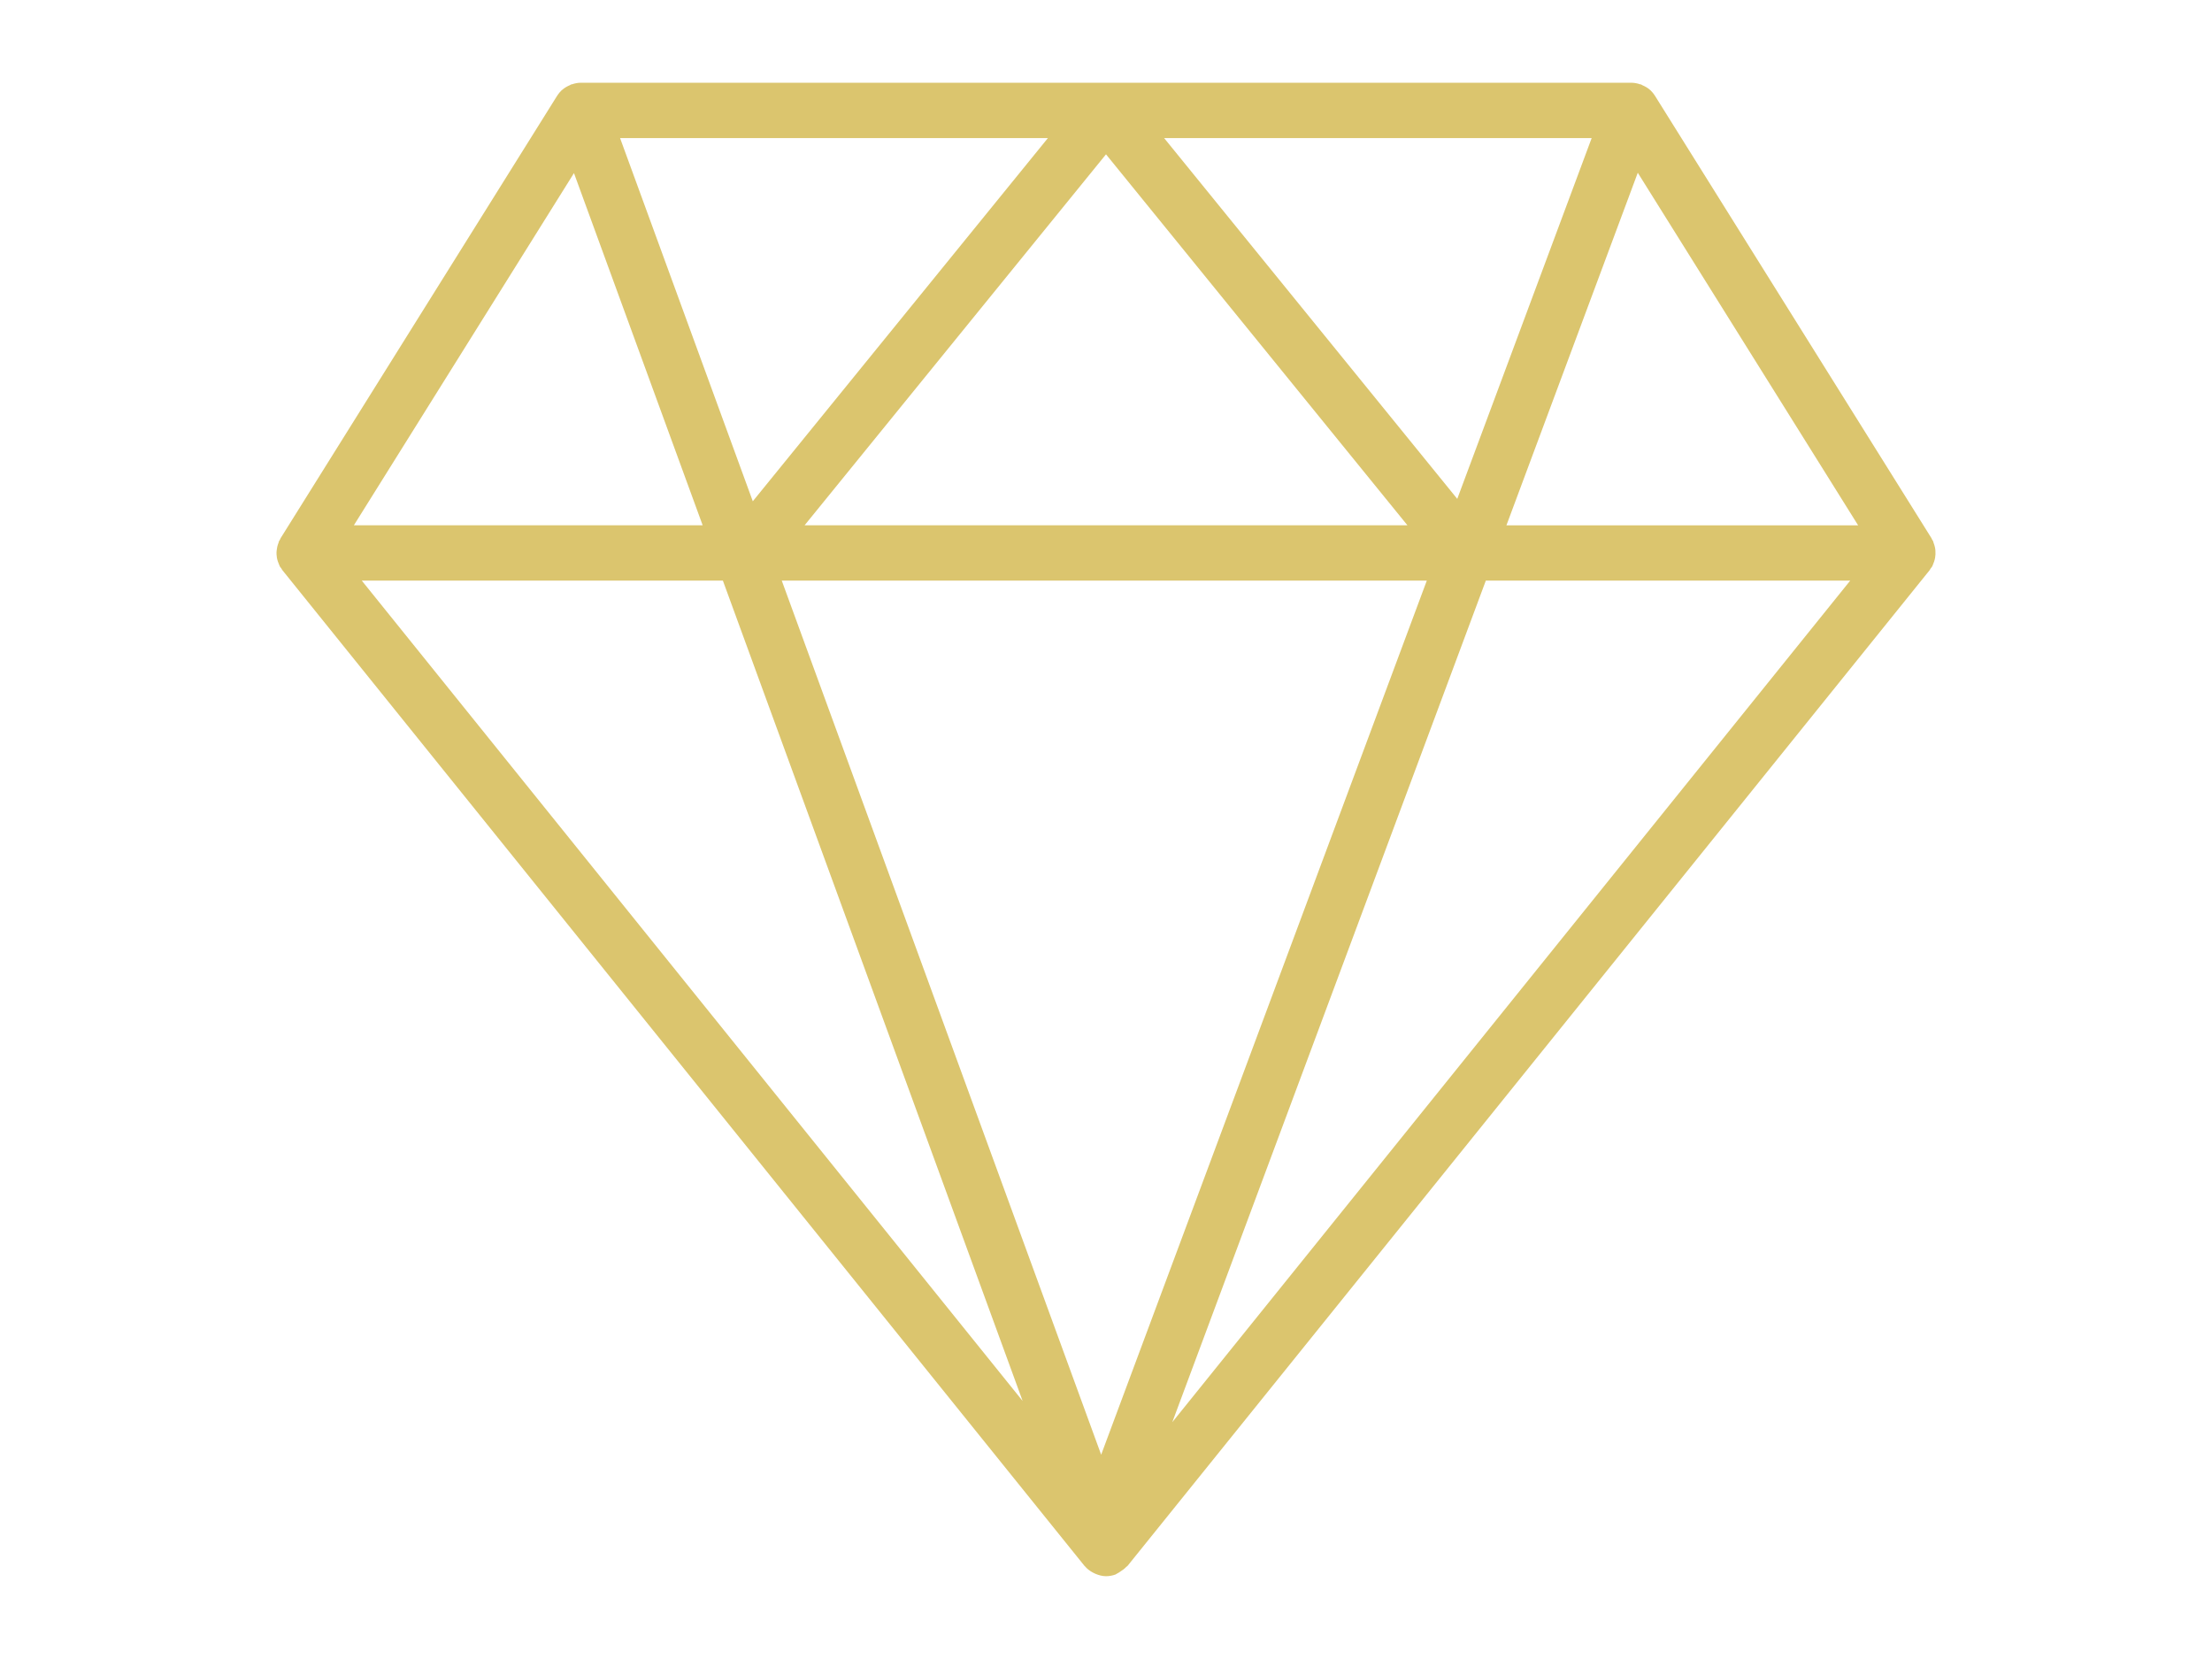 <?xml version="1.0" encoding="utf-8"?>
<!-- Generator: Adobe Illustrator 16.0.0, SVG Export Plug-In . SVG Version: 6.00 Build 0)  -->
<!DOCTYPE svg PUBLIC "-//W3C//DTD SVG 1.1//EN" "http://www.w3.org/Graphics/SVG/1.1/DTD/svg11.dtd">
<svg version="1.1" id="Capa_1" xmlns="http://www.w3.org/2000/svg" xmlns:xlink="http://www.w3.org/1999/xlink" x="0px" y="0px"
	 width="640px" height="480px" viewBox="0 0 640 480" enable-background="new 0 0 640 480" xml:space="preserve">
<path fill="#DBC56E" d="M559.888,161.35c0.057-0.328,0.088-0.648,0.104-0.984c0.016-0.393,0.008-0.769-0.024-1.16
	c-0.032-0.336-0.08-0.656-0.16-0.984c-0.088-0.384-0.208-0.752-0.352-1.12c-0.072-0.192-0.088-0.393-0.176-0.576
	c-0.064-0.136-0.177-0.24-0.248-0.376c-0.072-0.137-0.104-0.28-0.185-0.416l-80.019-128.03c-0.368-0.584-0.8-1.112-1.288-1.576
	c-0.008-0.008-0.017-0.008-0.024-0.017c-0.688-0.647-1.504-1.112-2.376-1.479c-0.112-0.049-0.185-0.145-0.305-0.192
	c-0.088-0.032-0.184-0.016-0.271-0.04c-0.809-0.272-1.641-0.456-2.513-0.456H167.98c-0.864,0-1.688,0.184-2.48,0.448
	c-0.088,0.023-0.176,0.008-0.256,0.04c-0.12,0.04-0.192,0.136-0.304,0.184c-0.832,0.345-1.616,0.792-2.296,1.4
	c-0.04,0.04-0.096,0.064-0.136,0.096c-0.496,0.465-0.936,1.001-1.304,1.585L81.185,155.724c-0.08,0.129-0.112,0.28-0.184,0.417
	c-0.072,0.136-0.184,0.239-0.248,0.376c-0.088,0.184-0.104,0.384-0.184,0.576c-0.144,0.368-0.264,0.735-0.352,1.12
	c-0.072,0.328-0.128,0.656-0.16,0.992c-0.056,0.392-0.064,0.776-0.048,1.16c0.016,0.336,0.048,0.656,0.104,0.984
	c0.064,0.384,0.168,0.76,0.296,1.136c0.104,0.313,0.216,0.616,0.36,0.921c0.072,0.144,0.096,0.304,0.176,0.447
	c0.128,0.232,0.32,0.408,0.464,0.625c0.112,0.168,0.176,0.352,0.312,0.512l231.966,287.955c0.016,0.023,0.032,0.04,0.048,0.056
	l0.04,0.057c0.024,0.031,0.064,0.04,0.088,0.071c0.656,0.793,1.472,1.393,2.36,1.873c0.24,0.128,0.464,0.24,0.712,0.344
	c0.968,0.408,1.992,0.696,3.064,0.696c0.912,0,1.832-0.16,2.744-0.488c0.137-0.048,0.225-0.16,0.36-0.216
	c0.408-0.168,0.729-0.44,1.097-0.672c0.607-0.385,1.176-0.784,1.648-1.305c0.111-0.12,0.279-0.176,0.384-0.304L558.288,164.99
	c0.128-0.16,0.191-0.353,0.312-0.512c0.152-0.217,0.336-0.393,0.464-0.625c0.08-0.144,0.104-0.304,0.177-0.447
	c0.144-0.305,0.256-0.601,0.359-0.921C559.712,162.11,559.824,161.741,559.888,161.35z M336.82,39.953h123.7l-38.889,104.385
	L336.82,39.953z M407.213,151.98H232.796L320,44.651L407.213,151.98z M217.808,145.033l-38.401-105.08h123.781L217.808,145.033z
	 M412.822,167.984L318.6,420.89l-92.414-252.906H412.822z M473.86,49.98l63.75,102.008H435.859L473.86,49.98z M166.068,50.083
	l37.233,101.896H102.389L166.068,50.083z M209.15,167.984l86.732,237.366L104.67,167.984H209.15z M339.181,411.48l90.717-243.496
	H535.33L339.181,411.48z"/>
</svg>
